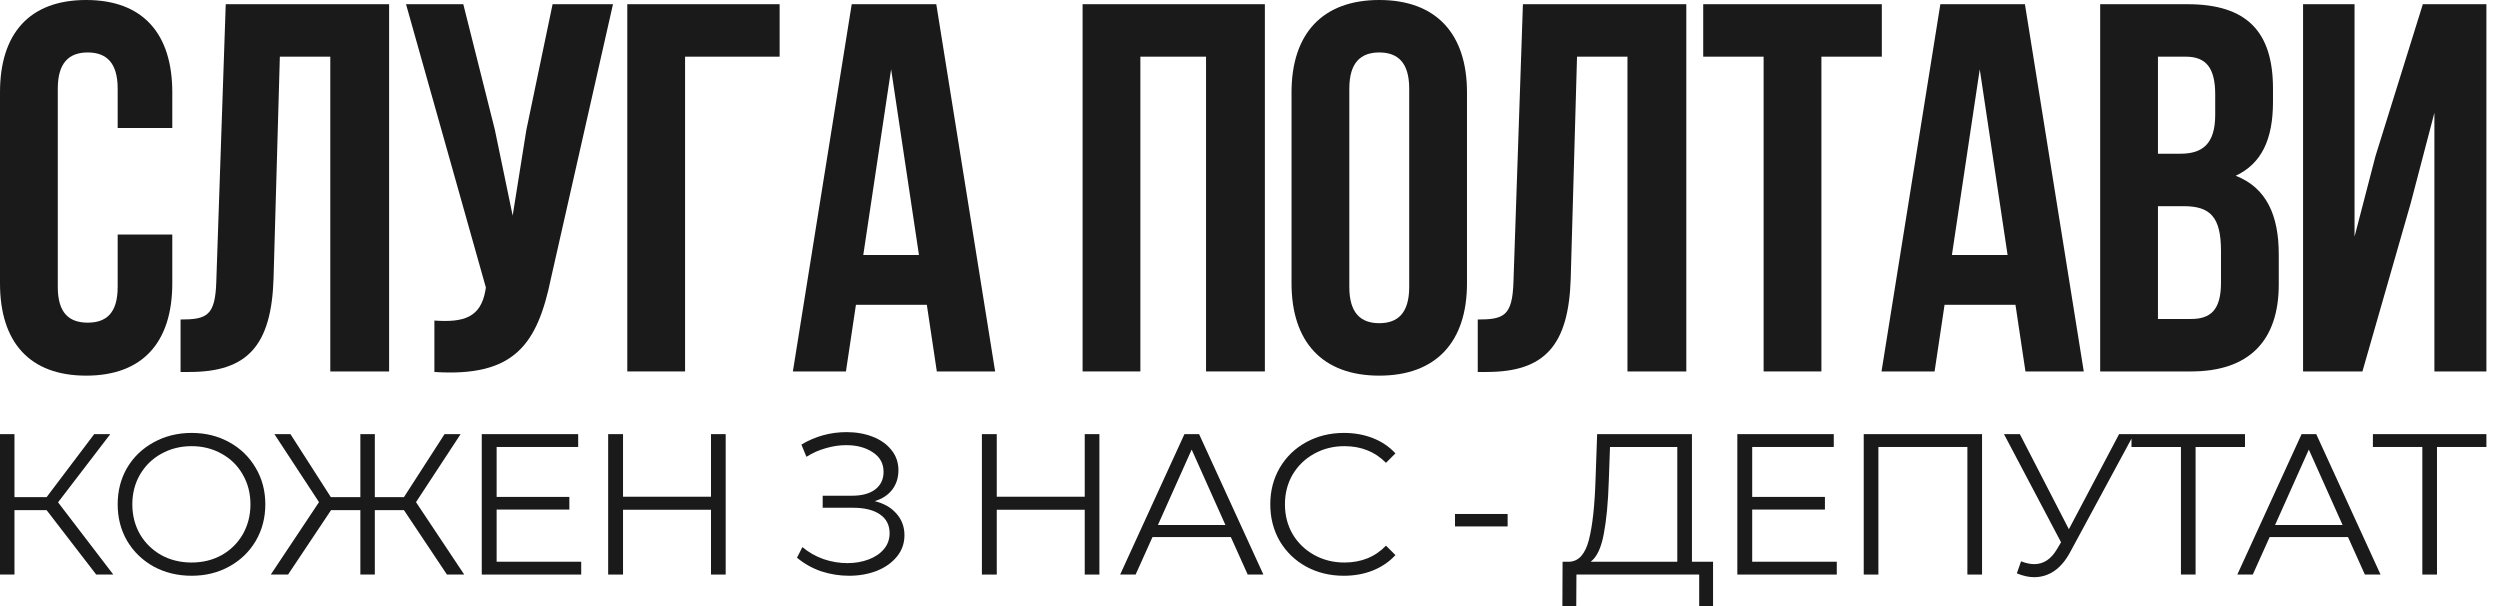 <svg width="132" height="32" viewBox="0 0 132 32" fill="none" xmlns="http://www.w3.org/2000/svg">
<path d="M6.213 15.152V12.382H9.097V14.959C9.097 18.061 7.544 19.834 4.549 19.834C1.553 19.834 0 18.061 0 14.959V4.875C0 1.773 1.553 0 4.549 0C7.544 0 9.097 1.773 9.097 4.875V6.759H6.213V4.681C6.213 3.296 5.603 2.77 4.632 2.77C3.661 2.77 3.051 3.296 3.051 4.681V15.152C3.051 16.538 3.661 17.036 4.632 17.036C5.603 17.036 6.213 16.538 6.213 15.152Z" fill="#1A1A1A"/>
<path d="M10.006 19.64H9.534V16.87C10.921 16.87 11.365 16.676 11.42 14.876L11.919 0.222H20.545V19.612H17.439V2.992H14.776L14.443 14.709C14.332 18.255 13.057 19.64 10.006 19.64Z" fill="#1A1A1A"/>
<path d="M32.366 0.222H29.177L27.79 6.87L27.069 11.385L26.126 6.842L24.462 0.222H21.438L25.654 15.18L25.627 15.346C25.377 16.759 24.489 17.036 22.936 16.925V19.64C27.18 19.917 28.372 18.172 29.094 14.682L32.366 0.222Z" fill="#1A1A1A"/>
<path d="M36.172 2.992V19.612H33.121V0.222H41.164V2.992H36.172Z" fill="#1A1A1A"/>
<path fillRule="evenodd" clipRule="evenodd" d="M49.436 0.222H44.971L41.864 19.612H44.666L45.193 16.094H48.937L49.464 19.612H52.543L49.436 0.222ZM47.051 3.657L48.521 13.463H45.581L47.051 3.657Z" fill="#1A1A1A"/>
<path d="M63.679 2.992H60.212V19.612H57.161V0.222H66.785V19.612H63.679V2.992Z" fill="#1A1A1A"/>
<path fillRule="evenodd" clipRule="evenodd" d="M68.193 14.959C68.193 18.061 69.83 19.834 72.825 19.834C75.821 19.834 77.457 18.061 77.457 14.959V4.875C77.457 1.773 75.821 0 72.825 0C69.83 0 68.193 1.773 68.193 4.875V14.959ZM71.244 4.681C71.244 3.296 71.854 2.77 72.825 2.77C73.796 2.77 74.406 3.296 74.406 4.681V15.152C74.406 16.538 73.796 17.064 72.825 17.064C71.854 17.064 71.244 16.538 71.244 15.152V4.681Z" fill="#1A1A1A"/>
<path d="M78.497 19.64H78.025V16.87C79.412 16.87 79.856 16.676 79.911 14.876L80.41 0.222H89.037V19.612H85.93V2.992H83.267L82.934 14.709C82.824 18.255 81.548 19.64 78.497 19.64Z" fill="#1A1A1A"/>
<path d="M89.93 2.992H93.119V19.612H96.17V2.992H99.36V0.222H89.93V2.992Z" fill="#1A1A1A"/>
<path fillRule="evenodd" clipRule="evenodd" d="M102.451 0.222H106.916L110.023 19.612H106.944L106.417 16.094H102.673L102.146 19.612H99.344L102.451 0.222ZM106.001 13.463L104.531 3.657L103.061 13.463H106.001Z" fill="#1A1A1A"/>
<path fillRule="evenodd" clipRule="evenodd" d="M115.493 0.222H110.889V19.612H115.687C118.738 19.612 120.319 18.006 120.319 15.014V13.435C120.319 11.385 119.681 9.917 118.045 9.28C119.404 8.643 120.014 7.368 120.014 5.374V4.681C120.014 1.69 118.655 0.222 115.493 0.222ZM115.299 10.886C116.686 10.886 117.268 11.441 117.268 13.241V14.931C117.268 16.371 116.714 16.842 115.687 16.842H113.94V10.886H115.299ZM115.41 2.992C116.492 2.992 116.963 3.601 116.963 4.986V6.067C116.963 7.618 116.27 8.116 115.133 8.116H113.94V2.992H115.41Z" fill="#1A1A1A"/>
<path d="M128.536 5.956L127.288 10.72L124.736 19.612H121.602V0.222H124.32V12.493L125.43 8.227L127.926 0.222H131.282V19.612H128.536V5.956Z" fill="#1A1A1A"/>
<path d="M46.186 26.46C46.673 26.58 47.055 26.799 47.331 27.117C47.614 27.434 47.755 27.816 47.755 28.261C47.755 28.691 47.621 29.069 47.352 29.394C47.084 29.719 46.727 29.97 46.281 30.146C45.836 30.316 45.351 30.4 44.828 30.4C44.333 30.4 43.845 30.323 43.364 30.167C42.891 30.005 42.463 29.765 42.081 29.447L42.367 28.886C42.693 29.161 43.064 29.373 43.481 29.521C43.898 29.663 44.319 29.733 44.743 29.733C45.146 29.733 45.517 29.669 45.857 29.542C46.196 29.415 46.465 29.235 46.663 29.002C46.868 28.762 46.971 28.48 46.971 28.155C46.971 27.724 46.801 27.392 46.461 27.159C46.122 26.926 45.645 26.809 45.029 26.809H43.438V26.174H44.987C45.51 26.174 45.917 26.064 46.207 25.845C46.504 25.619 46.652 25.309 46.652 24.913C46.652 24.475 46.465 24.133 46.09 23.886C45.715 23.631 45.245 23.504 44.679 23.504C44.326 23.504 43.969 23.557 43.608 23.663C43.248 23.762 42.905 23.914 42.579 24.119L42.314 23.473C43.05 23.035 43.845 22.816 44.701 22.816C45.203 22.816 45.662 22.897 46.08 23.059C46.497 23.222 46.825 23.455 47.066 23.759C47.313 24.062 47.437 24.419 47.437 24.828C47.437 25.224 47.328 25.567 47.108 25.856C46.889 26.139 46.582 26.34 46.186 26.46Z" fill="#1A1A1A"/>
<path fillRule="evenodd" clipRule="evenodd" d="M10.116 30.4C9.381 30.4 8.712 30.238 8.111 29.913C7.517 29.581 7.051 29.129 6.711 28.557C6.379 27.985 6.213 27.343 6.213 26.629C6.213 25.916 6.379 25.273 6.711 24.701C7.051 24.129 7.517 23.681 8.111 23.356C8.712 23.024 9.381 22.858 10.116 22.858C10.851 22.858 11.512 23.021 12.099 23.346C12.693 23.67 13.16 24.122 13.499 24.701C13.839 25.273 14.009 25.916 14.009 26.629C14.009 27.343 13.839 27.989 13.499 28.568C13.16 29.14 12.693 29.588 12.099 29.913C11.512 30.238 10.851 30.4 10.116 30.4ZM10.116 29.701C10.703 29.701 11.233 29.571 11.707 29.309C12.181 29.041 12.552 28.674 12.821 28.208C13.089 27.735 13.224 27.208 13.224 26.629C13.224 26.05 13.089 25.528 12.821 25.062C12.552 24.588 12.181 24.221 11.707 23.96C11.233 23.692 10.703 23.557 10.116 23.557C9.529 23.557 8.995 23.692 8.514 23.96C8.041 24.221 7.666 24.588 7.39 25.062C7.121 25.528 6.987 26.05 6.987 26.629C6.987 27.208 7.121 27.735 7.39 28.208C7.666 28.674 8.041 29.041 8.514 29.309C8.995 29.571 9.529 29.701 10.116 29.701Z" fill="#1A1A1A"/>
<path d="M2.461 26.936H0.764V30.337H0V22.922H0.764V26.248H2.461L4.974 22.922H5.823L3.065 26.523L5.982 30.337H5.08L2.461 26.936Z" fill="#1A1A1A"/>
<path d="M19.791 26.936H21.329L23.599 30.337H24.511L21.965 26.513L24.32 22.922H23.472L21.329 26.248H19.791V22.922H19.027V26.248H17.468L15.336 22.922H14.488L16.843 26.513L14.297 30.337H15.209L17.479 26.936H19.027V30.337H19.791V26.936Z" fill="#1A1A1A"/>
<path d="M30.688 29.659V30.337H25.437V22.922H30.528V23.6H26.222V26.237H30.062V26.905H26.222V29.659H30.688Z" fill="#1A1A1A"/>
<path d="M37.541 30.337H38.316V22.922H37.541V26.227H32.896V22.922H32.111V30.337H32.896V26.915H37.541V30.337Z" fill="#1A1A1A"/>
<path d="M57.274 30.337H58.048V22.922H57.274V26.227H52.629V22.922H51.844V30.337H52.629V26.915H57.274V30.337Z" fill="#1A1A1A"/>
<path fillRule="evenodd" clipRule="evenodd" d="M64.988 28.356H60.852L59.961 30.337H59.144L62.538 22.922H63.312L66.707 30.337H65.879L64.988 28.356ZM64.702 27.72L62.92 23.737L61.138 27.72H64.702Z" fill="#1A1A1A"/>
<path d="M68.959 29.913C69.553 30.238 70.218 30.4 70.953 30.4C71.505 30.4 72.014 30.309 72.48 30.125C72.954 29.934 73.354 29.663 73.679 29.309L73.18 28.811C72.608 29.405 71.876 29.701 70.985 29.701C70.398 29.701 69.864 29.567 69.383 29.299C68.902 29.03 68.524 28.663 68.248 28.197C67.98 27.731 67.845 27.208 67.845 26.629C67.845 26.05 67.98 25.528 68.248 25.062C68.524 24.596 68.902 24.228 69.383 23.96C69.864 23.692 70.398 23.557 70.985 23.557C71.869 23.557 72.601 23.85 73.18 24.437L73.679 23.939C73.354 23.586 72.958 23.317 72.491 23.134C72.024 22.95 71.515 22.858 70.964 22.858C70.228 22.858 69.564 23.021 68.97 23.346C68.376 23.67 67.909 24.122 67.57 24.701C67.237 25.273 67.071 25.916 67.071 26.629C67.071 27.343 67.237 27.989 67.57 28.568C67.909 29.14 68.372 29.588 68.959 29.913Z" fill="#1A1A1A"/>
<path d="M76.824 27.138H79.603V27.795H76.824V27.138Z" fill="#1A1A1A"/>
<path fillRule="evenodd" clipRule="evenodd" d="M90.449 32V29.659H89.335V22.922H84.329L84.244 25.326C84.201 26.696 84.085 27.756 83.894 28.504C83.703 29.246 83.364 29.631 82.876 29.659H82.504L82.494 32H83.226L83.236 30.337H89.717V32H90.449ZM84.679 28.197C84.82 27.463 84.909 26.53 84.944 25.401L85.008 23.6H88.561V29.659H83.989C84.315 29.412 84.544 28.924 84.679 28.197Z" fill="#1A1A1A"/>
<path d="M96.982 29.659V30.337H91.731V22.922H96.823V23.6H92.516V26.237H96.356V26.905H92.516V29.659H96.982Z" fill="#1A1A1A"/>
<path d="M103.878 30.337H104.652V22.922H98.405V30.337H99.179V23.6H103.878V30.337Z" fill="#1A1A1A"/>
<path d="M112.543 23.161L109.3 29.161C109.059 29.606 108.777 29.938 108.451 30.157C108.133 30.369 107.783 30.475 107.401 30.475C107.118 30.475 106.814 30.407 106.489 30.273L106.712 29.638C106.966 29.737 107.2 29.786 107.412 29.786C107.9 29.786 108.299 29.521 108.61 28.992L108.823 28.631L105.81 22.922H106.648L109.236 27.943L111.888 22.922H118.536V23.6H115.927V30.337H115.153V23.6H112.543V23.161Z" fill="#1A1A1A"/>
<path fillRule="evenodd" clipRule="evenodd" d="M123.974 28.356H119.838L118.947 30.337H118.13L121.524 22.922H122.298L125.693 30.337H124.865L123.974 28.356ZM123.688 27.72L121.906 23.737L120.124 27.72H123.688Z" fill="#1A1A1A"/>
<path d="M128.673 23.6H131.282V22.922H125.289V23.6H127.899V30.337H128.673V23.6Z" fill="#1A1A1A"/>
</svg>
